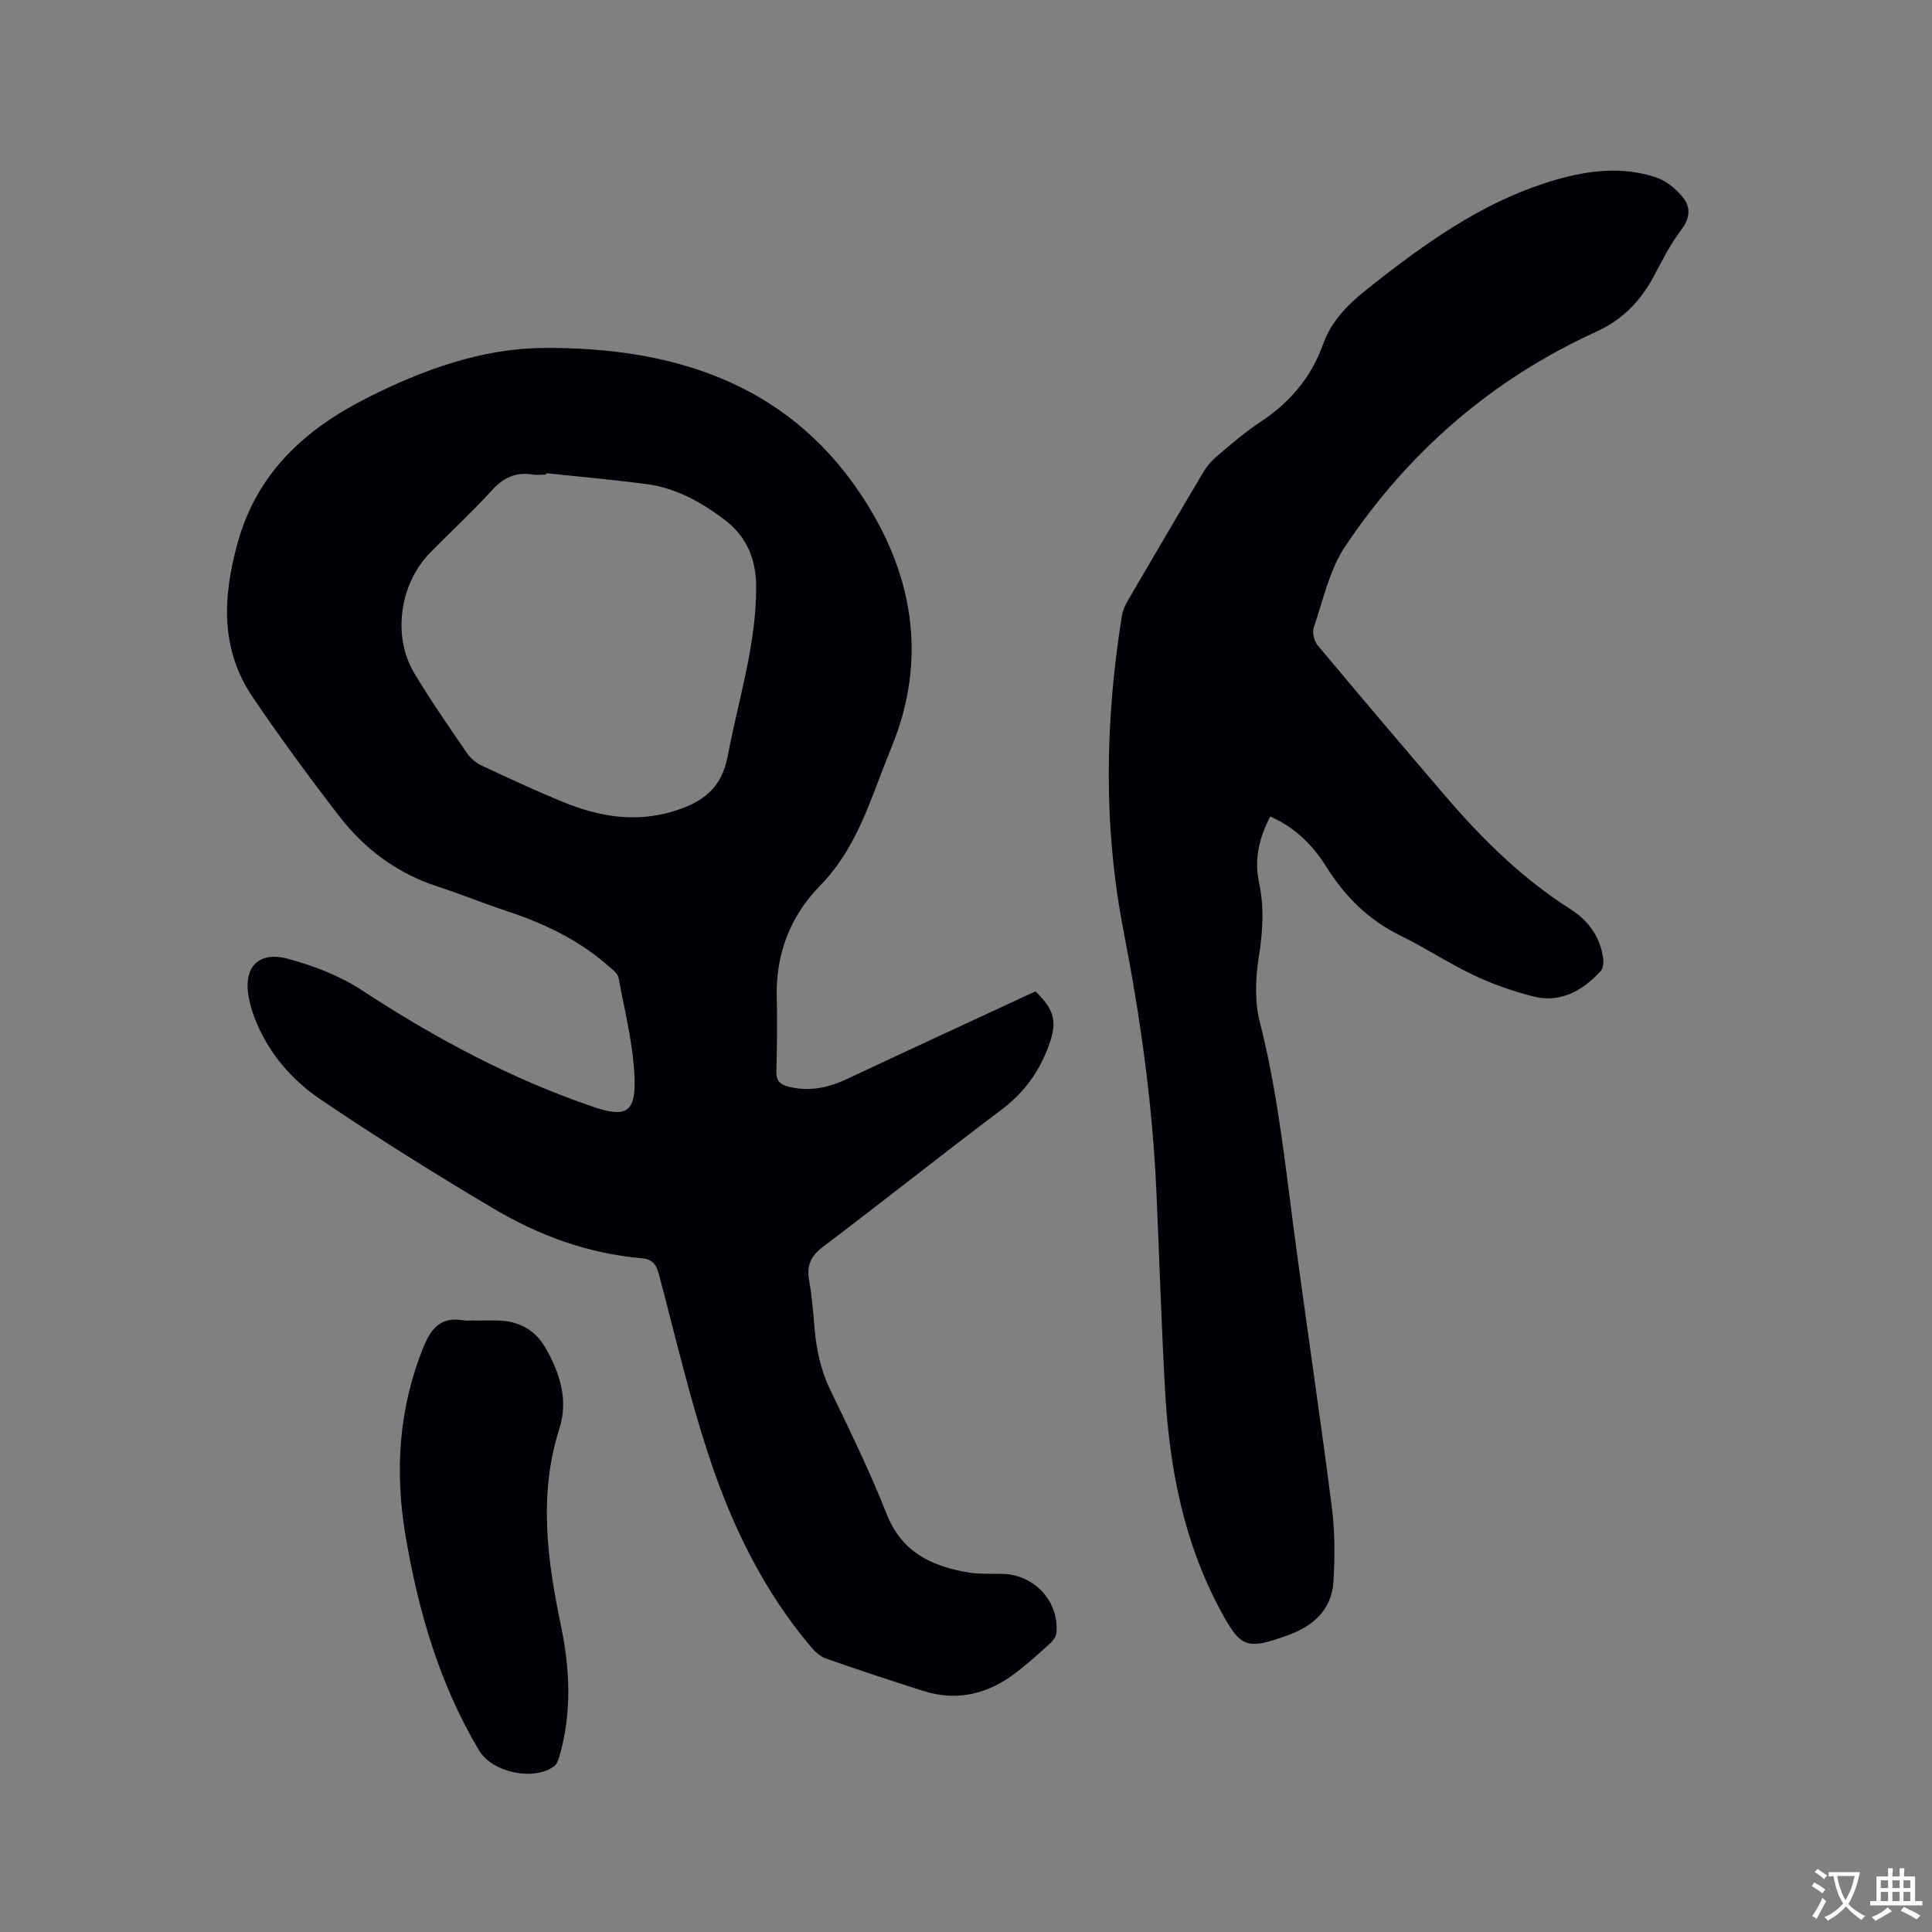 <svg enable-background="new 0 0 400 400" viewBox="0 0 400 400" xmlns="http://www.w3.org/2000/svg"><rect x="0" y="0" width="400" height="400" fill="#808080" stroke="none"/><g fill="#010105"><path d="m214.38 205.25c4.06 3.9 4.49 6.43 2.8 11.12-1.97 5.43-5.09 9.8-9.76 13.32-12.44 9.38-24.64 19.07-37.07 28.48-2.54 1.92-3.38 3.93-2.82 6.99.6 3.33.84 6.73 1.14 10.1.39 4.34 1.28 8.48 3.22 12.49 4.1 8.48 8.23 16.98 11.69 25.73 3.12 7.9 9.32 10.79 16.83 12.07 2.38.41 4.86.23 7.29.31 6.55.22 11.6 5.77 11.02 12.22-.07.73-.65 1.55-1.22 2.08-2.27 2.07-4.55 4.13-6.98 6.01-5.79 4.51-12.24 6.19-19.4 3.91-6.75-2.15-13.49-4.37-20.17-6.72-1.2-.42-2.3-1.49-3.15-2.5-9.49-11.26-15.94-24.32-20.59-38.08-4.29-12.71-7.32-25.86-10.76-38.85-.57-2.15-1.33-3.22-3.69-3.43-10.96-.96-21.12-4.67-30.48-10.22-12.19-7.23-24.23-14.74-35.96-22.69-6.06-4.11-10.89-9.76-13.6-16.84-.53-1.37-.94-2.81-1.22-4.26-1.17-6.21 1.96-9.66 8.18-7.97 5.32 1.44 10.73 3.54 15.31 6.54 15.05 9.86 30.76 18.28 47.8 24.09 6.85 2.33 8.88 1.17 8.58-6.11-.28-6.91-2.04-13.77-3.31-20.62-.16-.88-1.23-1.66-2.01-2.34-6.13-5.45-13.35-8.88-21.07-11.43-4.82-1.59-9.53-3.53-14.36-5.1-8.35-2.72-15.1-7.72-20.38-14.56-6.2-8.04-12.22-16.24-17.92-24.65-6.7-9.9-6.22-20.61-3.18-31.74 4.02-14.71 13.98-23.72 26.98-30.28 11.49-5.8 23.7-10.2 36.42-10.28 26.22-.18 50.01 6.96 65.52 30.07 10.81 16.11 14.2 33.83 6.53 52.58-1.24 3.04-2.4 6.11-3.57 9.17-2.72 7.14-5.78 13.94-11.31 19.6-6.13 6.28-9.14 14.14-8.89 23.12.14 5.08.05 10.17-.08 15.26-.05 2 .83 2.73 2.63 3.17 4.25 1.03 8.12.21 12-1.62 13.06-6.14 26.13-12.15 39.01-18.14zm-101.32-107.28c-.01.1-.03.19-.04.29-.95 0-1.93.13-2.86-.02-3.45-.55-5.97.7-8.32 3.28-4.07 4.46-8.52 8.57-12.76 12.88-6.33 6.42-7.9 17.3-3.31 24.97 3.37 5.63 7.13 11.02 10.83 16.44.74 1.08 1.85 2.1 3.03 2.65 5.65 2.65 11.32 5.28 17.09 7.64 7.4 3.02 14.94 4.28 22.92 1.8 5.91-1.84 9.76-4.69 11.02-11.35 2.2-11.63 5.91-22.98 5.9-35-.01-5.77-1.92-10.47-6.66-14.03-4.83-3.63-9.99-6.49-16.01-7.29-6.92-.92-13.88-1.52-20.83-2.26z"/><path d="m262.99 169.04c-2.32 4.46-3.35 8.9-2.32 13.68 1.11 5.16.78 10.21-.05 15.43-.7 4.4-.87 9.25.22 13.51 3.59 14.02 5.11 28.33 6.99 42.61 2.54 19.21 5.42 38.37 7.89 57.58.66 5.12.67 10.38.36 15.54-.34 5.83-4.13 9.25-9.44 11.17-8.65 3.12-9.81 2.6-14.05-5.33-7.57-14.15-10.49-29.46-11.37-45.24-.78-13.97-1.19-27.96-1.83-41.93-.83-17.92-3.33-35.65-6.76-53.24-4.24-21.81-3.84-43.63-.33-65.46.18-1.1.73-2.2 1.3-3.18 5.18-8.88 10.37-17.74 15.63-26.57.74-1.24 1.77-2.37 2.88-3.3 2.84-2.39 5.65-4.86 8.74-6.88 6.14-4.02 10.63-9.28 13.09-16.19 2.23-6.27 7.3-9.99 12.22-13.82 11-8.56 22.44-16.32 36.07-20.23 6.86-1.97 13.78-2.75 20.63-.47 2.12.71 4.18 2.41 5.6 4.19 1.59 1.98 1.46 4.26-.34 6.63-2.22 2.92-3.92 6.27-5.65 9.53-2.76 5.2-6.47 9.1-12.03 11.63-21.53 9.82-38.84 24.85-51.95 44.44-3.25 4.86-4.53 11.07-6.48 16.74-.36 1.04.04 2.82.77 3.69 8.76 10.49 17.61 20.91 26.51 31.29 7.61 8.89 15.9 17.05 25.85 23.37 3.76 2.39 6.18 5.77 6.79 10.26.11.83-.02 2.01-.53 2.57-3.81 4.12-8.39 6.71-14.14 5.2-4.17-1.09-8.31-2.53-12.19-4.38-5.16-2.45-9.95-5.65-15.09-8.15-6.63-3.23-11.54-8.14-15.38-14.28-2.83-4.49-6.43-8.12-11.61-10.41z"/><path d="m98.13 273.42c1.91 0 3.82-.1 5.72.02 3.98.26 7.1 2.16 9.07 5.59 2.98 5.19 4.8 10.78 2.9 16.72-4.35 13.65-2.53 27.2.3 40.74 1.89 9.04 2.3 18.03-.26 27-.22.76-.51 1.7-1.08 2.14-4.12 3.19-12.83 1.4-15.57-3.18-8.2-13.74-12.59-28.8-15.24-44.45-2.26-13.31-1.44-26.3 3.65-38.98 1.62-4.03 3.67-6.46 8.3-5.66.72.12 1.48.02 2.22.02-.01.01-.01.02-.01.04z"/></g><path d="m377.9 391.2c-.2.3-.4.5-.6.8-.7-.6-1.4-1-2.2-1.5.2-.3.4-.5.5-.8.6.4 1.4.8 2.3 1.5zm-1.8 6.1c-.2-.2-.5-.4-.9-.6.4-.6.8-1.2 1.2-1.9s.7-1.3.9-1.9c.3.3.5.5.8.7-.7 1.3-1.4 2.6-2 3.7zm2.2-9c-.3.3-.5.5-.6.8-.6-.6-1.3-1.1-2-1.5.3-.3.5-.5.6-.7.6.5 1.3.9 2 1.4zm.3.2v-.9h2 4.5c-.3 1.3-.6 2.5-1 3.6s-.9 2.1-1.4 3c.4.5 1 1 1.6 1.4s1.2.8 1.9 1.1c-.3.2-.5.4-.8.8-.4-.3-1-.7-1.6-1.2s-1.2-1.1-1.6-1.6c-.5.6-1.1 1.1-1.7 1.6s-1.4.9-2.1 1.4c-.1-.3-.3-.5-.7-.8.6-.2 1.2-.5 1.9-1s1.4-1.1 2-1.8c-.5-.8-.9-1.6-1.2-2.5s-.6-2-.8-3.2c-.4.1-.7.1-1 .1zm2.5 2.7c.3 1 .7 1.7 1 2.2.3-.5.6-1.1 1-2s.6-1.9.9-3h-3.2-.4c.1.9.3 1.8.7 2.8z" fill="#fafbfa"/><path d="m396.5 388.5v1.5 3.6h1.5v.9c-.4 0-1 0-1.7 0h-7.9c-.5 0-.9 0-1.2 0v-.9h1.3v-3.5c0-.7 0-1.2 0-1.6h2.4c0-.8 0-1.4 0-1.7h1c0 .3-.1.8-.1 1.7h1.5c0-.8 0-1.4 0-1.7h1c0 .3-.1.9-.1 1.7zm-8.2 9.2c-.2-.3-.5-.5-.8-.8.8-.3 1.4-.6 1.9-.9s1-.7 1.4-1.1c.3.3.6.5.9.8-1.6 1-2.8 1.6-3.4 2zm2.6-6.8v-1.6h-1.5v1.6zm0 2.7v-1.9h-1.5v1.9zm2.4-2.7v-1.6h-1.5v1.6zm0 2.7v-1.9h-1.5v1.9zm.2 2 .7-.8c.4.2.9.5 1.6.8s1.3.7 1.8 1c-.3.3-.5.5-.8.8-.4-.3-1.5-1-3.3-1.8zm2-4.7v-1.6h-1.4v1.6zm0 2.7v-1.9h-1.4v1.9z" fill="#fafbfa"/></svg>